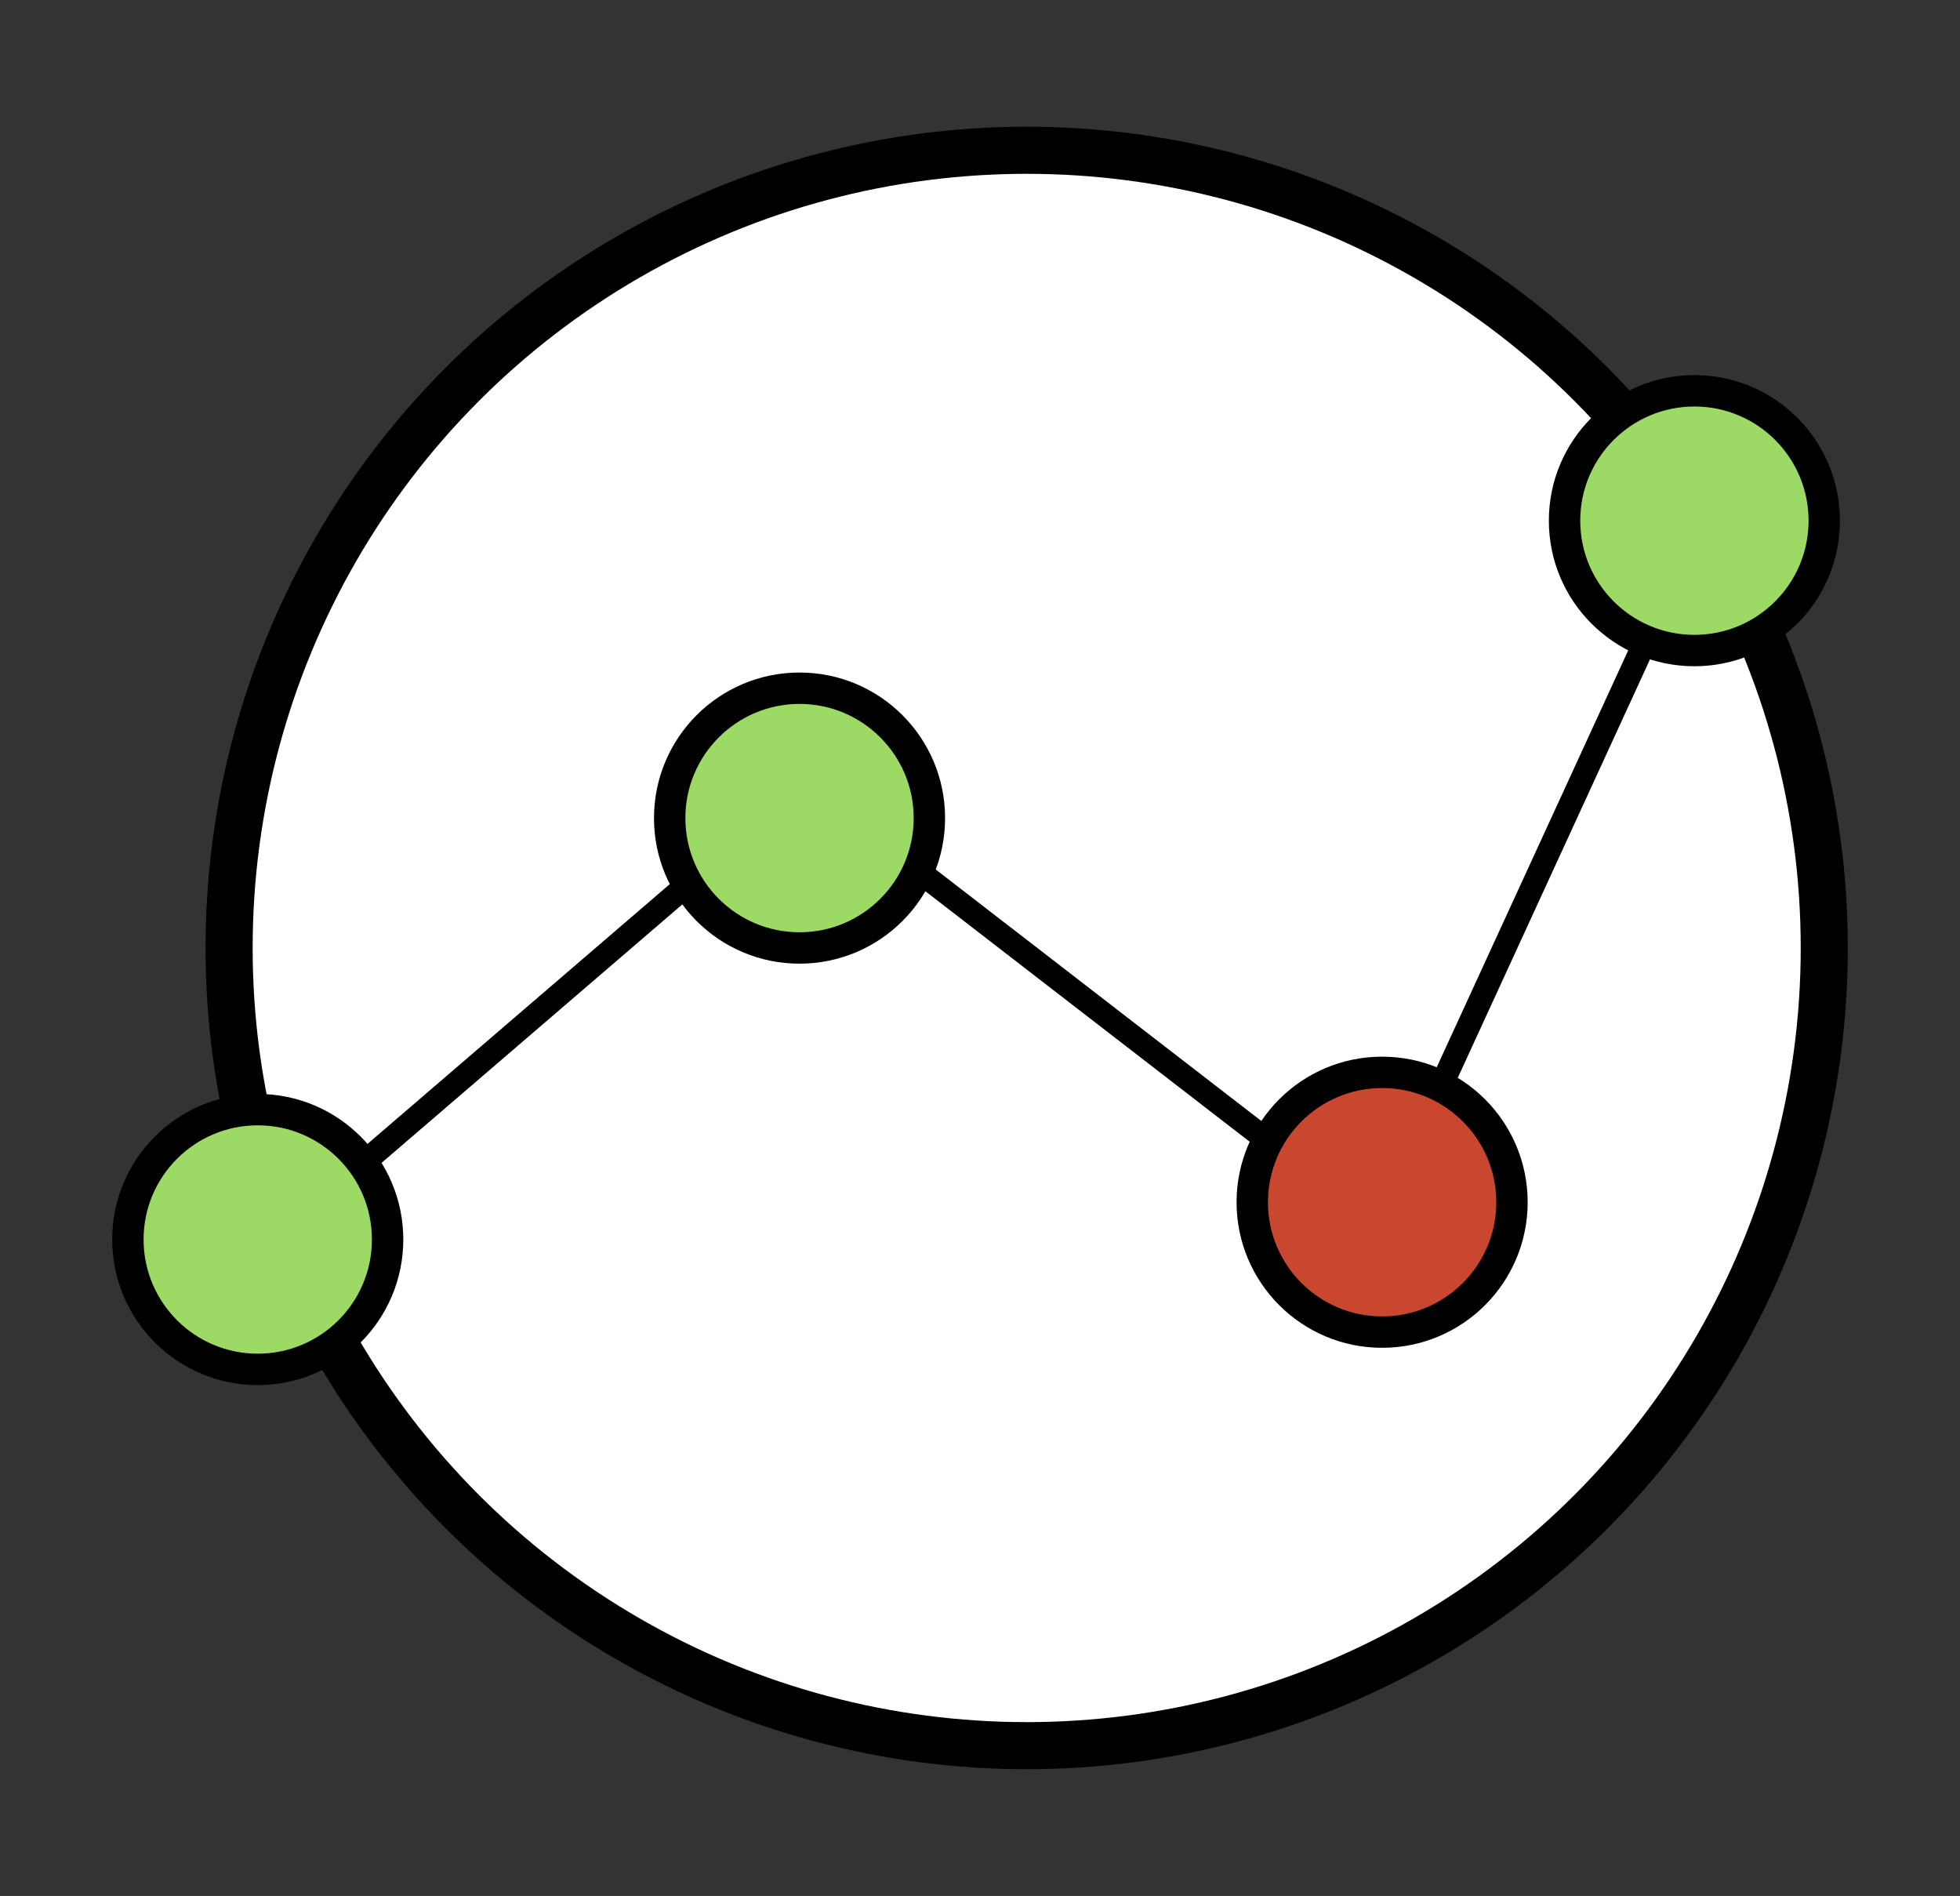 <svg version="1.1" id="Слой_1" xmlns="http://www.w3.org/2000/svg" xmlns:xlink="http://www.w3.org/1999/xlink" x="0px" y="0px"
	 viewBox="0 0 499.6 483.2" style="enable-background:new 0 0 499.6 483.2;" xml:space="preserve">
<rect x="0" y="0" width="499.6" height="483.2" fill="#333333" stroke="none"/>
<style type="text/css">
	.st0{fill:#FFFFFF;stroke:#000000;stroke-width:12;stroke-miterlimit:10;}
	.st1{fill:#9DD965;stroke:#000000;stroke-width:8;stroke-miterlimit:10;}
	.st2{fill:#CA472F;stroke:#000000;stroke-width:8;stroke-miterlimit:10;}
	.st3{fill:none;stroke:#000000;stroke-width:6;stroke-miterlimit:10;}
</style>
<title>Ресурс 9</title>
<g id="Слой_2_1_">
	<g id="Слой_1-2">
		<circle class="st0" cx="261.7" cy="241.6" r="203.3"/>
		<circle class="st1" cx="203.8" cy="208.5" r="33.1"/>
		<circle class="st1" cx="65.7" cy="315.9" r="33.1"/>
		<circle class="st1" cx="431.9" cy="132.7" r="33.1"/>
		<circle class="st2" cx="352.3" cy="306.4" r="33.1"/>
		<line class="st3" x1="92.5" y1="296.5" x2="174.2" y2="226.3"/>
		<line class="st3" x1="321.4" y1="289.4" x2="236.2" y2="223.6"/>
		<line class="st3" x1="368.6" y1="274" x2="418.4" y2="165.6"/>
	</g>
</g>
</svg>
